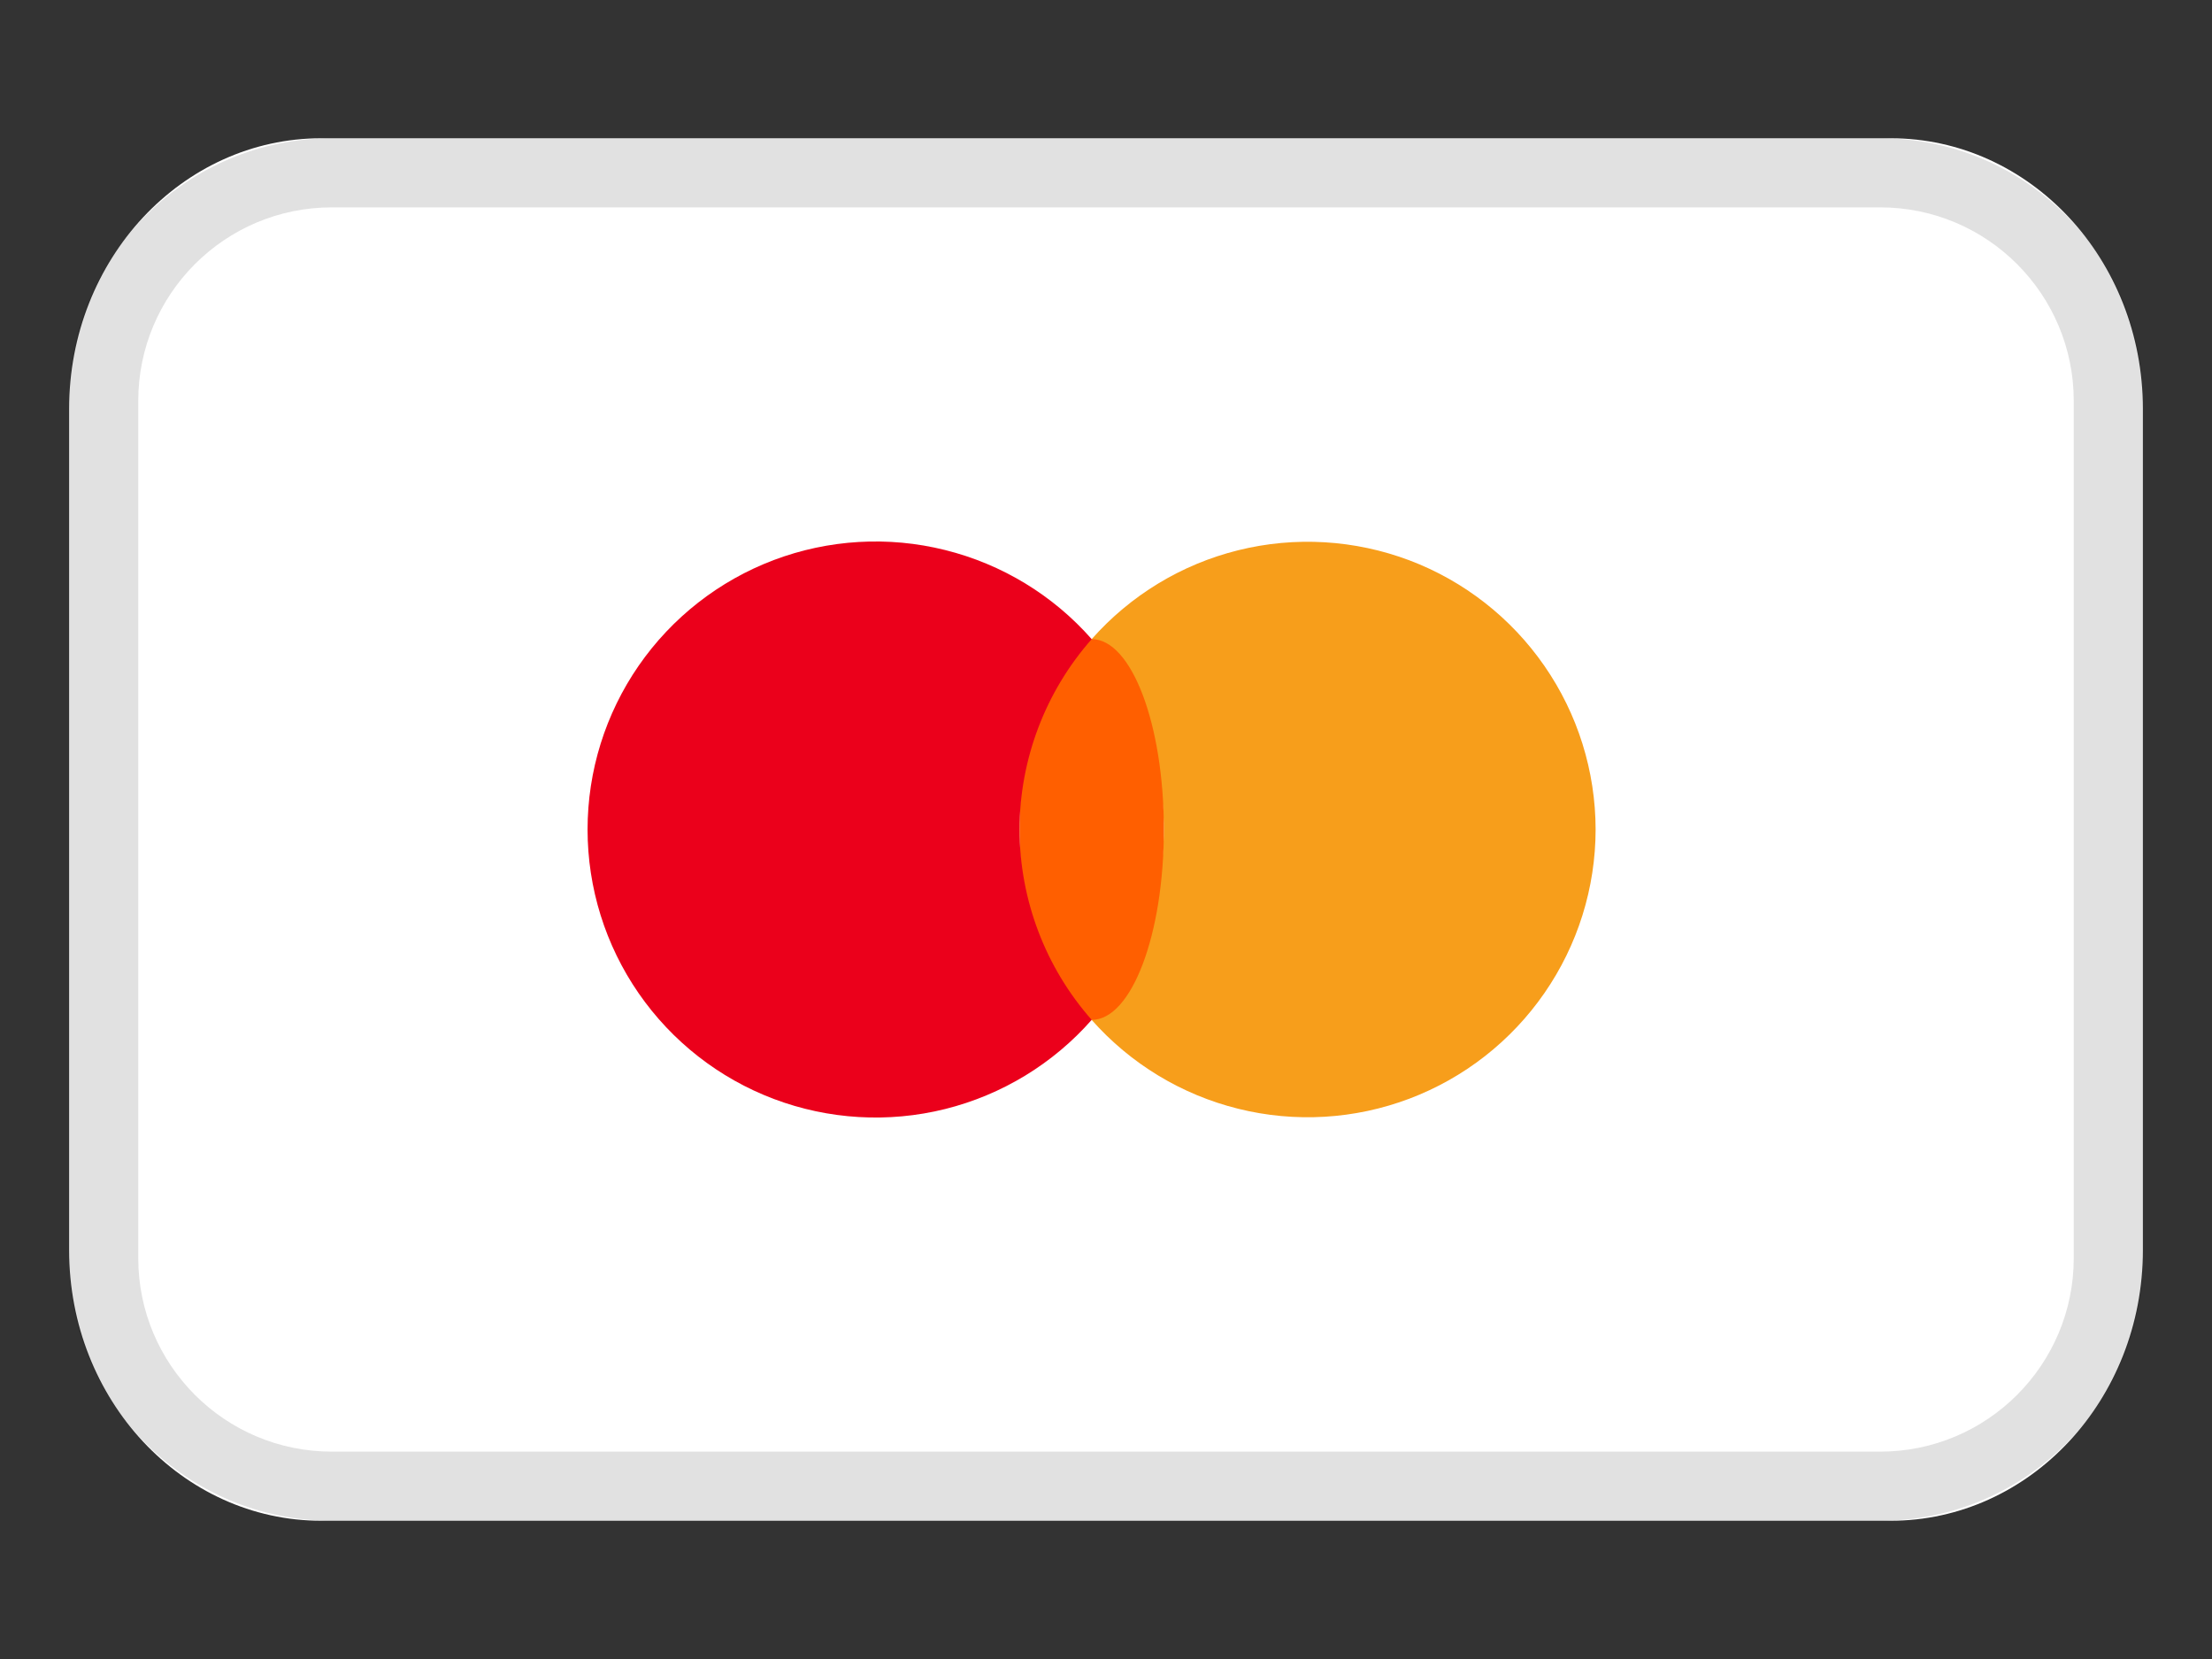 <svg width="32" height="24" viewBox="0 0 32 24" fill="none" xmlns="http://www.w3.org/2000/svg">
<rect x="0" y="0" width="32" height="24" fill="#333333" stroke="none"/>
<path d="M27.351 2H4.649C2.634 2 1 3.752 1 5.913V18.087C1 20.248 2.634 22 4.649 22H27.351C29.366 22 31 20.248 31 18.087V5.913C31 3.752 29.366 2 27.351 2Z" fill="white"/>
<path d="M23.083 12C23.082 12.846 22.824 13.671 22.342 14.367C21.861 15.062 21.18 15.595 20.389 15.894C19.598 16.193 18.734 16.244 17.913 16.04C17.093 15.837 16.353 15.388 15.793 14.755C16.465 13.994 16.836 13.015 16.836 12C16.836 10.985 16.465 10.006 15.793 9.246C16.353 8.612 17.093 8.163 17.913 7.96C18.734 7.756 19.598 7.808 20.389 8.106C21.18 8.405 21.861 8.938 22.342 9.633C22.824 10.329 23.082 11.154 23.083 12V12Z" fill="#F79E1B"/>
<path d="M15.793 14.754C16.37 14.754 16.837 13.521 16.837 12C16.837 10.479 16.37 9.246 15.793 9.246C15.217 9.246 14.749 10.479 14.749 12C14.749 13.521 15.217 14.754 15.793 14.754Z" fill="#FF5F00"/>
<path d="M14.749 12C14.751 13.014 15.122 13.994 15.793 14.754C15.233 15.39 14.494 15.839 13.672 16.044C12.851 16.248 11.986 16.197 11.194 15.898C10.403 15.599 9.721 15.066 9.239 14.369C8.758 13.673 8.5 12.847 8.5 12C8.5 11.153 8.758 10.327 9.239 9.631C9.721 8.934 10.403 8.401 11.194 8.102C11.986 7.803 12.851 7.752 13.672 7.957C14.494 8.161 15.233 8.61 15.793 9.246C15.122 10.007 14.751 10.986 14.749 12Z" fill="#EB001B"/>
<path fill-rule="evenodd" clip-rule="evenodd" d="M27.2 3H4.8C3.254 3 2 4.254 2 5.8V18.2C2 19.746 3.254 21 4.8 21H27.2C28.746 21 30 19.746 30 18.2V5.8C30 4.254 28.746 3 27.2 3ZM4.8 2C2.701 2 1 3.701 1 5.8V18.2C1 20.299 2.701 22 4.8 22H27.2C29.299 22 31 20.299 31 18.2V5.8C31 3.701 29.299 2 27.2 2H4.8Z" fill="black" fill-opacity="0.12"/>
</svg>

